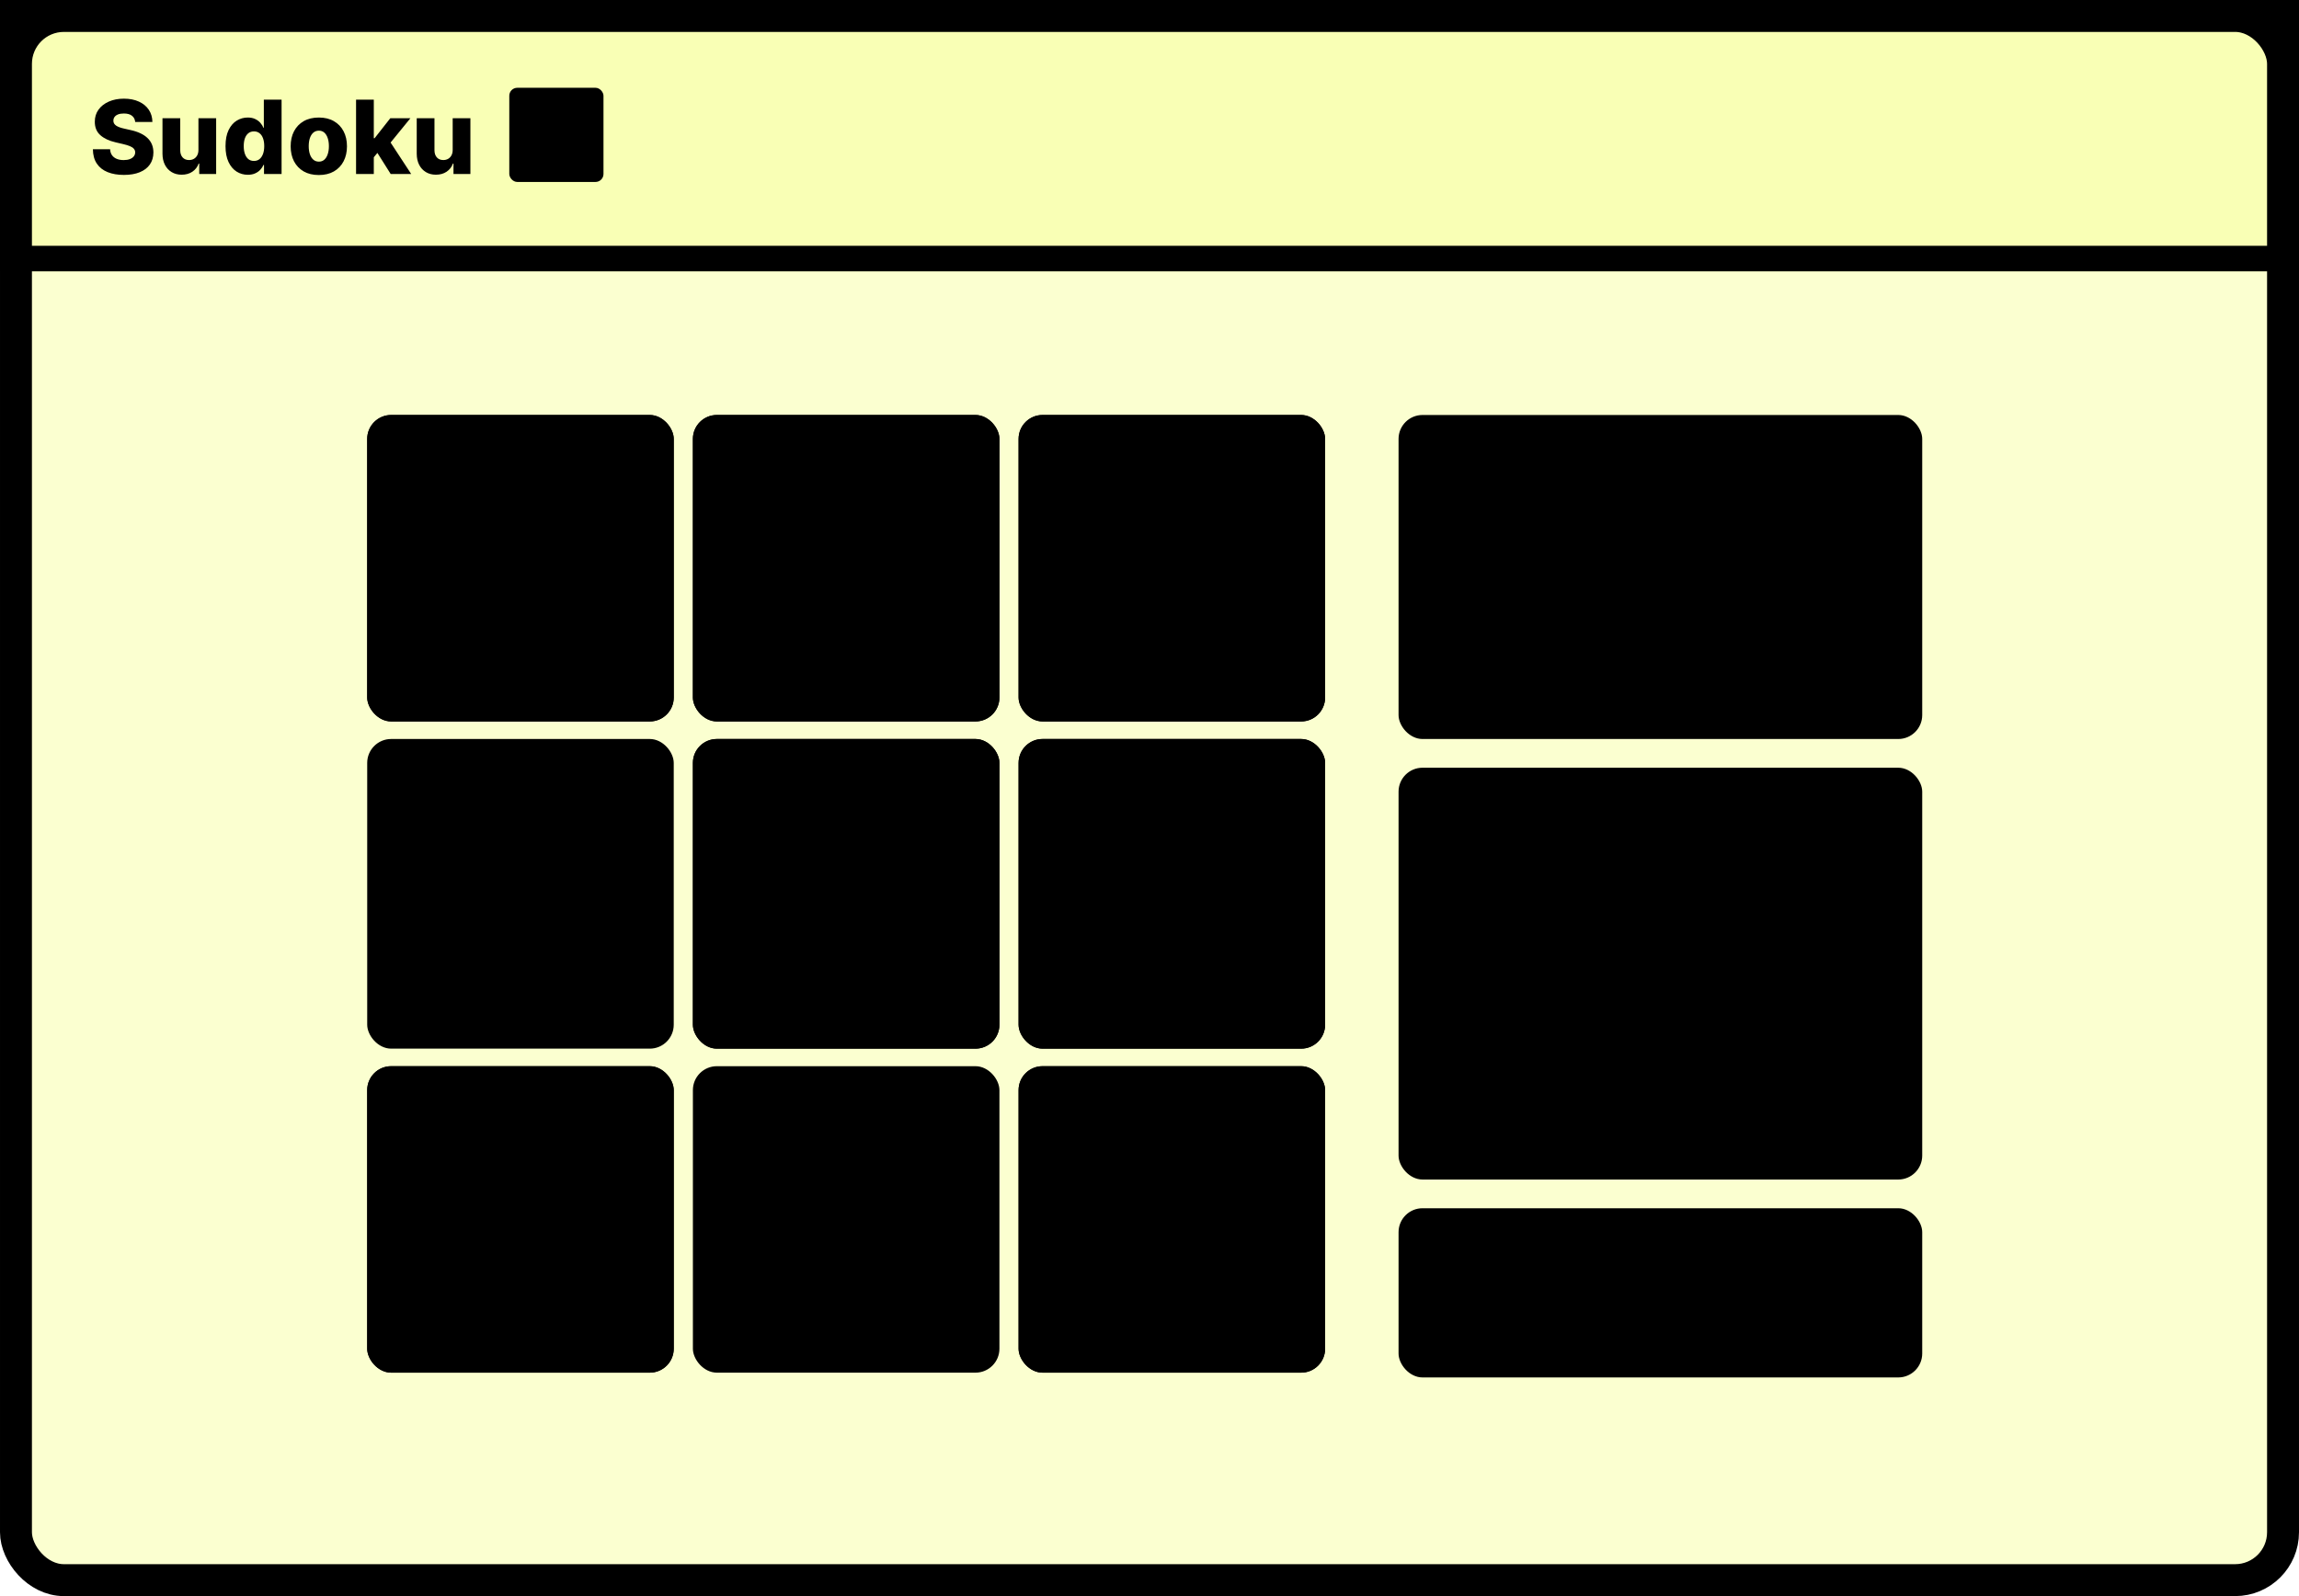 <svg width="1440" height="1000" viewBox="0 0 1440 1000" fill="none" xmlns="http://www.w3.org/2000/svg">
<rect x="10" y="10" width="1420" height="980" rx="30" fill="#FBFFD0"/>
<rect x="230" y="260" width="192" height="192" rx="15" fill="black"/>
<rect x="434" y="260" width="192" height="192" rx="15" fill="black"/>
<rect x="638" y="260" width="192" height="192" rx="15" fill="black"/>
<rect x="230" y="260" width="192" height="192" rx="15" fill="black"/>
<rect x="434" y="260" width="192" height="192" rx="15" fill="black"/>
<rect x="638" y="260" width="192" height="192" rx="15" fill="black"/>
<rect x="876" y="260" width="328" height="203" rx="15" fill="black"/>
<rect x="876" y="481" width="328" height="258" rx="15" fill="black"/>
<rect x="876" y="757" width="328" height="106" rx="15" fill="black"/>
<rect x="230" y="463" width="192" height="194" rx="15" fill="black"/>
<rect x="434" y="463" width="192" height="194" rx="15" fill="black"/>
<rect x="638" y="463" width="192" height="194" rx="15" fill="black"/>
<rect x="434" y="463" width="192" height="194" rx="15" fill="black"/>
<rect x="638" y="463" width="192" height="194" rx="15" fill="black"/>
<rect x="230" y="668" width="192" height="192" rx="15" fill="black"/>
<rect x="434" y="668" width="192" height="192" rx="15" fill="black"/>
<rect x="638" y="668" width="192" height="192" rx="15" fill="black"/>
<rect x="230" y="668" width="192" height="192" rx="15" fill="black"/>
<rect x="638" y="668" width="192" height="192" rx="15" fill="black"/>
<g filter="url(#filter0_d_114_46)">
<rect width="1440" height="170" fill="#F9FFB5"/>
<path d="M84.682 76.409C84.53 74.742 83.856 73.447 82.659 72.523C81.477 71.583 79.788 71.114 77.591 71.114C76.136 71.114 74.924 71.303 73.954 71.682C72.985 72.061 72.258 72.583 71.773 73.25C71.288 73.901 71.038 74.651 71.023 75.5C70.992 76.197 71.129 76.811 71.432 77.341C71.75 77.871 72.204 78.341 72.796 78.75C73.401 79.144 74.129 79.492 74.977 79.796C75.826 80.099 76.78 80.364 77.841 80.591L81.841 81.5C84.144 82 86.174 82.667 87.932 83.5C89.704 84.333 91.189 85.326 92.386 86.477C93.599 87.629 94.515 88.954 95.136 90.454C95.758 91.954 96.076 93.636 96.091 95.5C96.076 98.439 95.333 100.962 93.864 103.068C92.394 105.174 90.28 106.788 87.523 107.909C84.78 109.03 81.47 109.591 77.591 109.591C73.697 109.591 70.303 109.008 67.409 107.841C64.515 106.674 62.265 104.902 60.659 102.523C59.053 100.144 58.227 97.136 58.182 93.5H68.954C69.046 95 69.447 96.25 70.159 97.25C70.871 98.25 71.849 99.008 73.091 99.523C74.349 100.038 75.803 100.295 77.454 100.295C78.97 100.295 80.258 100.091 81.318 99.682C82.394 99.273 83.22 98.704 83.796 97.977C84.371 97.25 84.667 96.417 84.682 95.477C84.667 94.599 84.394 93.849 83.864 93.227C83.333 92.591 82.515 92.046 81.409 91.591C80.318 91.121 78.924 90.689 77.227 90.296L72.364 89.159C68.333 88.235 65.159 86.742 62.841 84.682C60.523 82.606 59.371 79.803 59.386 76.273C59.371 73.394 60.144 70.871 61.705 68.704C63.265 66.538 65.424 64.849 68.182 63.636C70.939 62.424 74.083 61.818 77.614 61.818C81.22 61.818 84.349 62.432 87 63.659C89.667 64.871 91.735 66.576 93.204 68.773C94.674 70.97 95.424 73.515 95.454 76.409H84.682ZM124.295 93.932V74.091H135.386V109H124.795V102.5H124.432C123.659 104.636 122.341 106.333 120.477 107.591C118.629 108.833 116.394 109.455 113.773 109.455C111.394 109.455 109.303 108.909 107.5 107.818C105.697 106.727 104.295 105.205 103.295 103.25C102.295 101.28 101.788 98.977 101.773 96.341V74.091H112.886V94.159C112.902 96.053 113.402 97.546 114.386 98.636C115.371 99.727 116.712 100.273 118.409 100.273C119.515 100.273 120.508 100.03 121.386 99.546C122.28 99.046 122.985 98.326 123.5 97.386C124.03 96.432 124.295 95.28 124.295 93.932ZM155.21 109.5C152.634 109.5 150.294 108.833 148.188 107.5C146.081 106.167 144.4 104.167 143.142 101.5C141.884 98.833 141.256 95.523 141.256 91.568C141.256 87.462 141.907 84.083 143.21 81.432C144.513 78.78 146.218 76.818 148.324 75.546C150.445 74.273 152.725 73.636 155.165 73.636C156.998 73.636 158.566 73.954 159.869 74.591C161.172 75.212 162.248 76.015 163.097 77C163.945 77.985 164.589 79.008 165.028 80.068H165.256V62.455H176.369V109H165.369V103.341H165.028C164.559 104.417 163.892 105.424 163.028 106.364C162.165 107.303 161.081 108.061 159.778 108.636C158.491 109.212 156.968 109.5 155.21 109.5ZM159.074 100.841C160.422 100.841 161.574 100.462 162.528 99.704C163.483 98.932 164.218 97.849 164.733 96.454C165.248 95.061 165.506 93.424 165.506 91.546C165.506 89.636 165.248 87.992 164.733 86.614C164.233 85.235 163.498 84.174 162.528 83.432C161.574 82.689 160.422 82.318 159.074 82.318C157.695 82.318 156.528 82.697 155.574 83.454C154.619 84.212 153.892 85.28 153.392 86.659C152.907 88.038 152.665 89.667 152.665 91.546C152.665 93.424 152.915 95.061 153.415 96.454C153.915 97.849 154.634 98.932 155.574 99.704C156.528 100.462 157.695 100.841 159.074 100.841ZM199.693 109.659C196.027 109.659 192.875 108.909 190.239 107.409C187.617 105.894 185.595 103.788 184.17 101.091C182.761 98.379 182.057 95.235 182.057 91.659C182.057 88.068 182.761 84.924 184.17 82.227C185.595 79.515 187.617 77.409 190.239 75.909C192.875 74.394 196.027 73.636 199.693 73.636C203.36 73.636 206.504 74.394 209.125 75.909C211.761 77.409 213.784 79.515 215.193 82.227C216.617 84.924 217.33 88.068 217.33 91.659C217.33 95.235 216.617 98.379 215.193 101.091C213.784 103.788 211.761 105.894 209.125 107.409C206.504 108.909 203.36 109.659 199.693 109.659ZM199.761 101.273C201.095 101.273 202.223 100.864 203.148 100.045C204.072 99.227 204.777 98.091 205.261 96.636C205.761 95.182 206.011 93.5 206.011 91.591C206.011 89.651 205.761 87.954 205.261 86.5C204.777 85.046 204.072 83.909 203.148 83.091C202.223 82.273 201.095 81.864 199.761 81.864C198.383 81.864 197.216 82.273 196.261 83.091C195.322 83.909 194.602 85.046 194.102 86.5C193.617 87.954 193.375 89.651 193.375 91.591C193.375 93.5 193.617 95.182 194.102 96.636C194.602 98.091 195.322 99.227 196.261 100.045C197.216 100.864 198.383 101.273 199.761 101.273ZM233.045 99.841L233.091 86.591H234.636L244.455 74.091H257.045L242.455 92H239.523L233.045 99.841ZM223.023 109V62.455H234.136V109H223.023ZM244.705 109L235.568 94.5L242.886 86.614L257.545 109H244.705ZM283.545 93.932V74.091H294.636V109H284.045V102.5H283.682C282.909 104.636 281.591 106.333 279.727 107.591C277.879 108.833 275.644 109.455 273.023 109.455C270.644 109.455 268.553 108.909 266.75 107.818C264.947 106.727 263.545 105.205 262.545 103.25C261.545 101.28 261.038 98.977 261.023 96.341V74.091H272.136V94.159C272.152 96.053 272.652 97.546 273.636 98.636C274.621 99.727 275.962 100.273 277.659 100.273C278.765 100.273 279.758 100.03 280.636 99.546C281.53 99.046 282.235 98.326 282.75 97.386C283.28 96.432 283.545 95.28 283.545 93.932Z" fill="black"/>
<rect x="319" y="55" width="59" height="59" rx="5" fill="black"/>
<rect x="8" y="8" width="1424" height="154" stroke="black" stroke-width="16"/>
</g>
<rect x="10" y="10" width="1420" height="980" rx="30" stroke="black" stroke-width="20"/>
<defs>
<filter id="filter0_d_114_46" x="0" y="0" width="1440" height="170" filterUnits="userSpaceOnUse" color-interpolation-filters="sRGB">
<feFlood flood-opacity="0" result="BackgroundImageFix"/>
<feColorMatrix in="SourceAlpha" type="matrix" values="0 0 0 0 0 0 0 0 0 0 0 0 0 0 0 0 0 0 127 0" result="hardAlpha"/>
<feOffset/>
<feComposite in2="hardAlpha" operator="out"/>
<feColorMatrix type="matrix" values="0 0 0 0 0 0 0 0 0 0 0 0 0 0 0 0 0 0 1 0"/>
<feBlend mode="normal" in2="BackgroundImageFix" result="effect1_dropShadow_114_46"/>
<feBlend mode="normal" in="SourceGraphic" in2="effect1_dropShadow_114_46" result="shape"/>
</filter>
</defs>
</svg>
